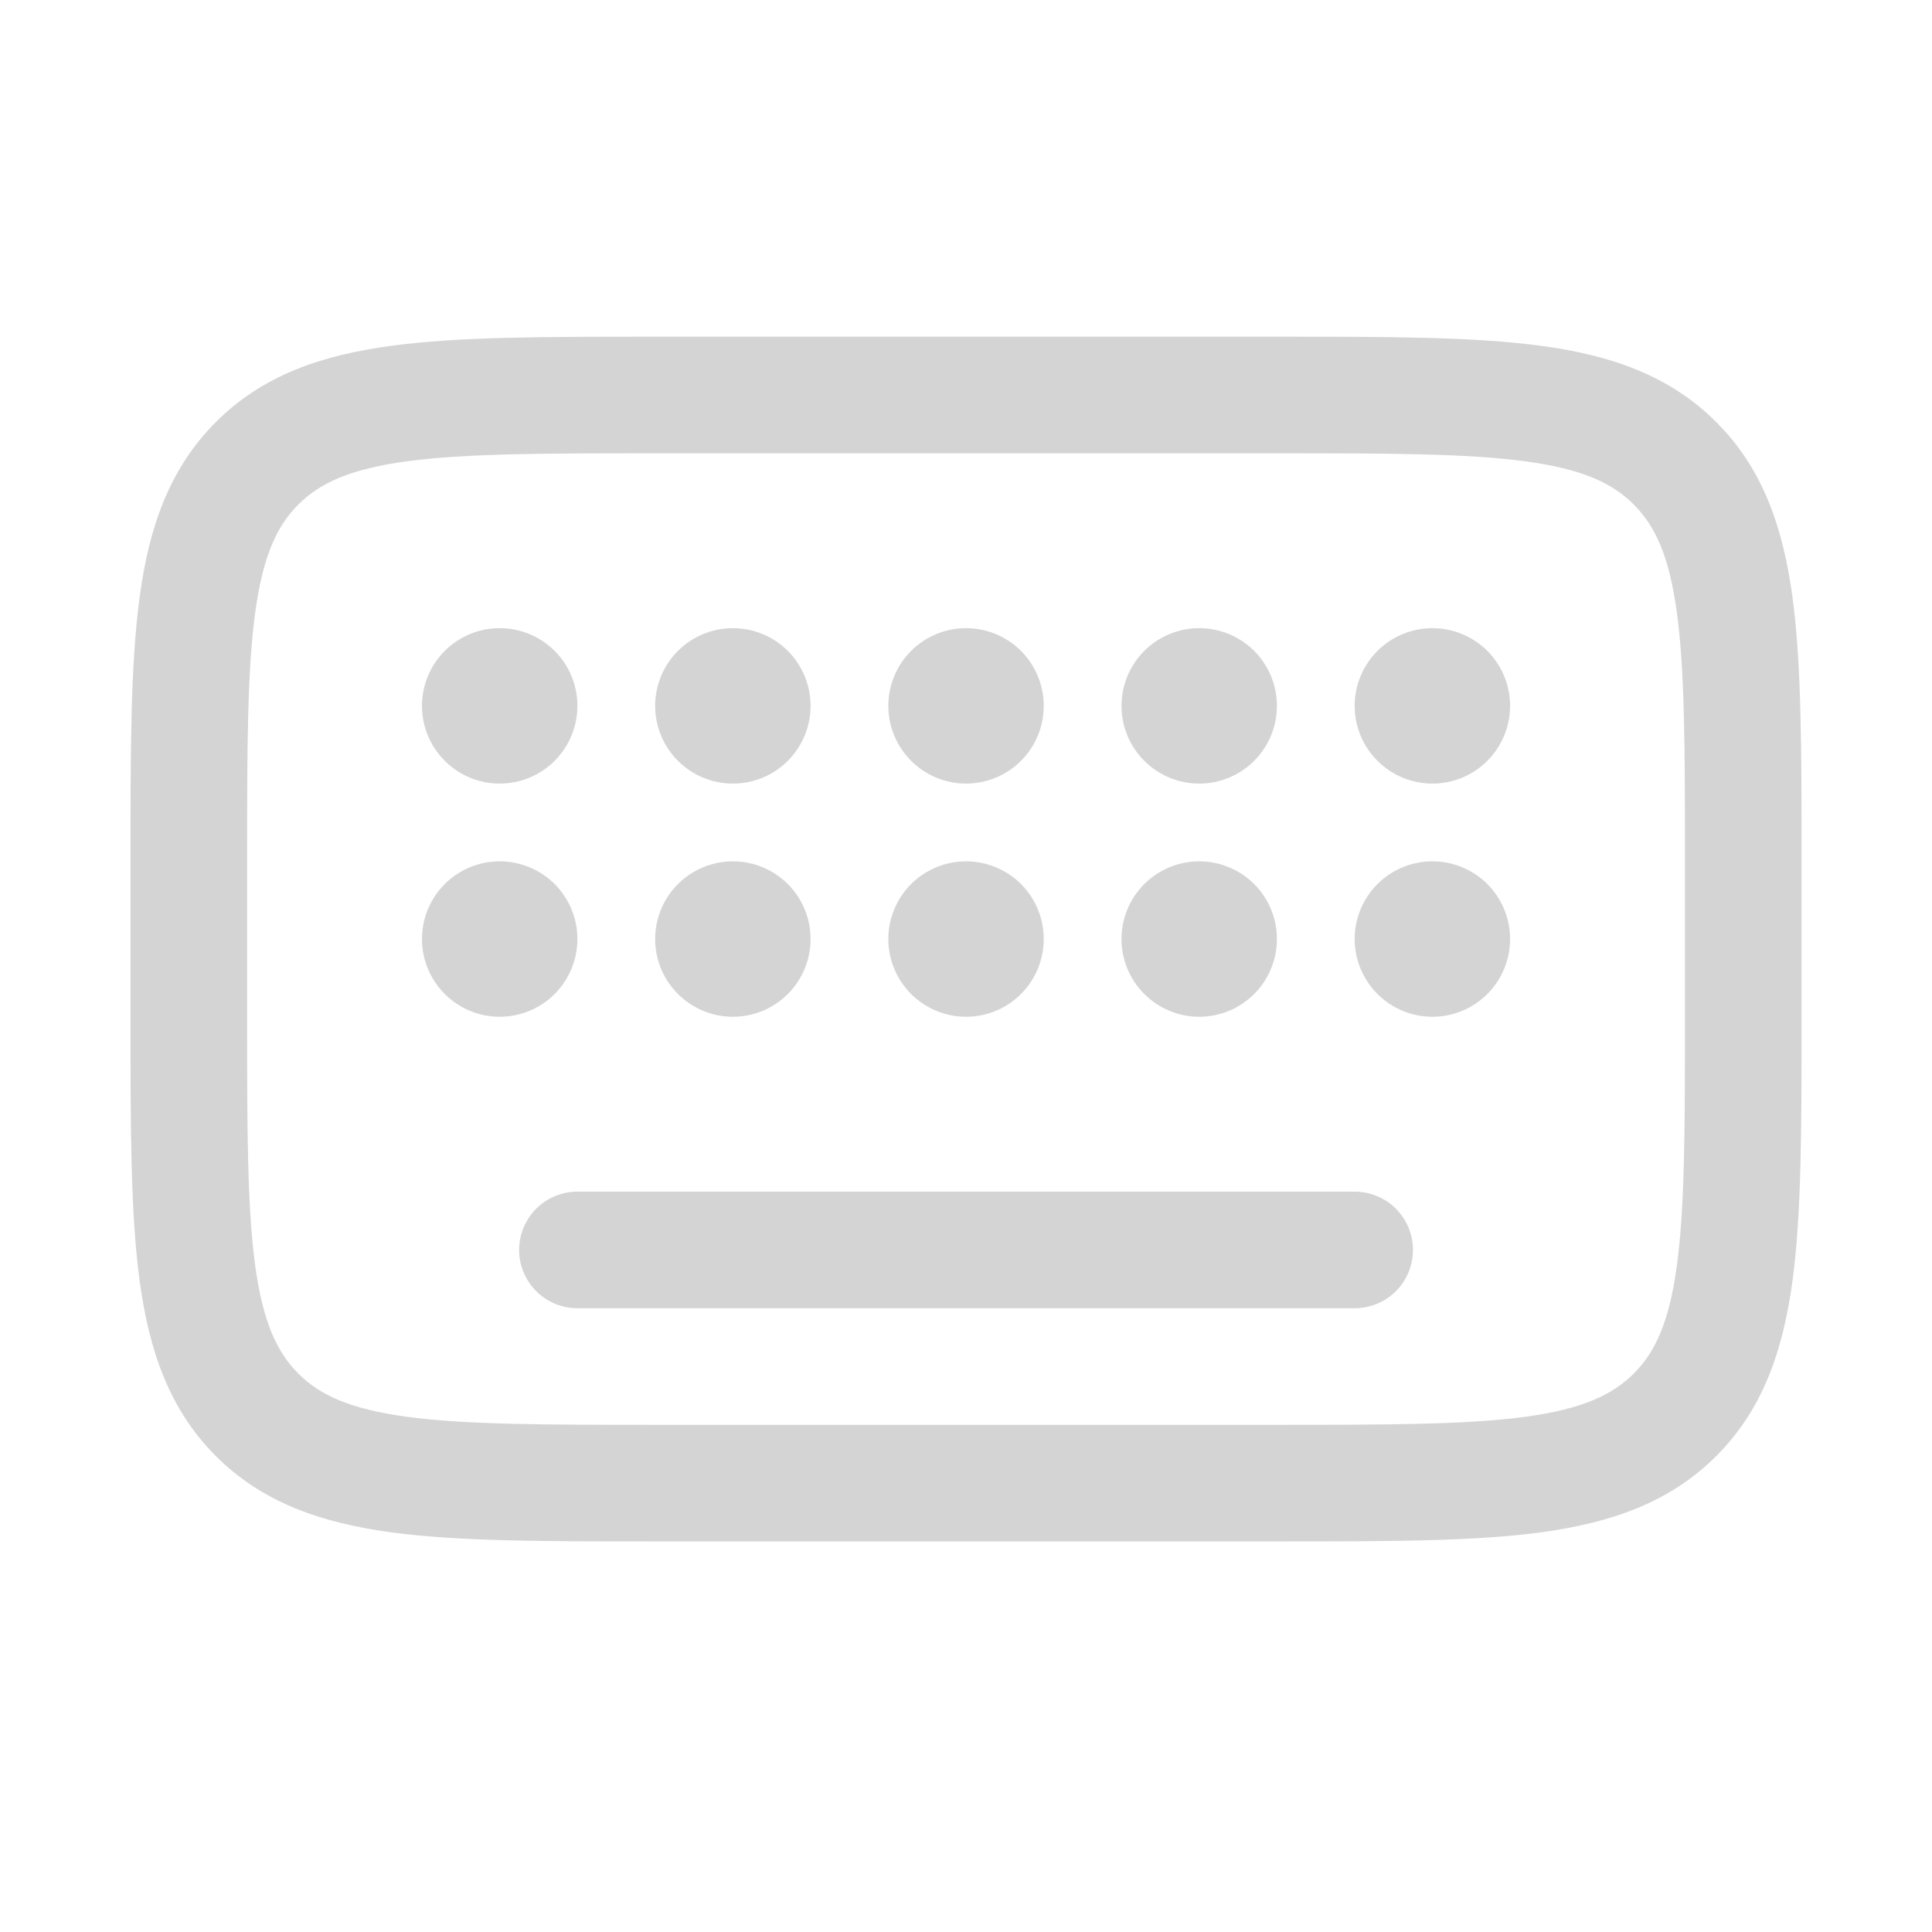 <svg width="29" height="29" viewBox="0 0 29 29" fill="none" xmlns="http://www.w3.org/2000/svg">
<path d="M8.667 10.595C8.667 10.905 8.544 11.201 8.326 11.42C8.107 11.639 7.81 11.762 7.501 11.762C7.191 11.762 6.894 11.639 6.676 11.42C6.457 11.201 6.334 10.905 6.334 10.595C6.334 10.286 6.457 9.989 6.676 9.77C6.894 9.552 7.191 9.429 7.501 9.429C7.81 9.429 8.107 9.552 8.326 9.77C8.544 9.989 8.667 10.286 8.667 10.595ZM8.667 14.095C8.667 14.405 8.544 14.701 8.326 14.92C8.107 15.139 7.81 15.262 7.501 15.262C7.191 15.262 6.894 15.139 6.676 14.92C6.457 14.701 6.334 14.405 6.334 14.095C6.334 13.786 6.457 13.489 6.676 13.27C6.894 13.052 7.191 12.929 7.501 12.929C7.81 12.929 8.107 13.052 8.326 13.27C8.544 13.489 8.667 13.786 8.667 14.095ZM12.167 14.095C12.167 14.405 12.044 14.701 11.826 14.92C11.607 15.139 11.31 15.262 11.001 15.262C10.691 15.262 10.395 15.139 10.176 14.92C9.957 14.701 9.834 14.405 9.834 14.095C9.834 13.786 9.957 13.489 10.176 13.27C10.395 13.052 10.691 12.929 11.001 12.929C11.31 12.929 11.607 13.052 11.826 13.27C12.044 13.489 12.167 13.786 12.167 14.095ZM12.167 10.595C12.167 10.905 12.044 11.201 11.826 11.42C11.607 11.639 11.31 11.762 11.001 11.762C10.691 11.762 10.395 11.639 10.176 11.42C9.957 11.201 9.834 10.905 9.834 10.595C9.834 10.286 9.957 9.989 10.176 9.77C10.395 9.552 10.691 9.429 11.001 9.429C11.31 9.429 11.607 9.552 11.826 9.77C12.044 9.989 12.167 10.286 12.167 10.595ZM15.667 10.595C15.667 10.905 15.544 11.201 15.326 11.42C15.107 11.639 14.81 11.762 14.501 11.762C14.191 11.762 13.895 11.639 13.676 11.42C13.457 11.201 13.334 10.905 13.334 10.595C13.334 10.286 13.457 9.989 13.676 9.77C13.895 9.552 14.191 9.429 14.501 9.429C14.81 9.429 15.107 9.552 15.326 9.77C15.544 9.989 15.667 10.286 15.667 10.595ZM15.667 14.095C15.667 14.405 15.544 14.701 15.326 14.92C15.107 15.139 14.81 15.262 14.501 15.262C14.191 15.262 13.895 15.139 13.676 14.92C13.457 14.701 13.334 14.405 13.334 14.095C13.334 13.786 13.457 13.489 13.676 13.27C13.895 13.052 14.191 12.929 14.501 12.929C14.81 12.929 15.107 13.052 15.326 13.27C15.544 13.489 15.667 13.786 15.667 14.095ZM19.167 10.595C19.167 10.905 19.044 11.201 18.826 11.42C18.607 11.639 18.31 11.762 18.001 11.762C17.691 11.762 17.395 11.639 17.176 11.42C16.957 11.201 16.834 10.905 16.834 10.595C16.834 10.286 16.957 9.989 17.176 9.77C17.395 9.552 17.691 9.429 18.001 9.429C18.31 9.429 18.607 9.552 18.826 9.77C19.044 9.989 19.167 10.286 19.167 10.595ZM19.167 14.095C19.167 14.405 19.044 14.701 18.826 14.92C18.607 15.139 18.31 15.262 18.001 15.262C17.691 15.262 17.395 15.139 17.176 14.92C16.957 14.701 16.834 14.405 16.834 14.095C16.834 13.786 16.957 13.489 17.176 13.27C17.395 13.052 17.691 12.929 18.001 12.929C18.31 12.929 18.607 13.052 18.826 13.27C19.044 13.489 19.167 13.786 19.167 14.095ZM22.667 10.595C22.667 10.905 22.544 11.201 22.326 11.42C22.107 11.639 21.81 11.762 21.501 11.762C21.191 11.762 20.895 11.639 20.676 11.42C20.457 11.201 20.334 10.905 20.334 10.595C20.334 10.286 20.457 9.989 20.676 9.77C20.895 9.552 21.191 9.429 21.501 9.429C21.81 9.429 22.107 9.552 22.326 9.77C22.544 9.989 22.667 10.286 22.667 10.595ZM22.667 14.095C22.667 14.405 22.544 14.701 22.326 14.92C22.107 15.139 21.81 15.262 21.501 15.262C21.191 15.262 20.895 15.139 20.676 14.92C20.457 14.701 20.334 14.405 20.334 14.095C20.334 13.786 20.457 13.489 20.676 13.27C20.895 13.052 21.191 12.929 21.501 12.929C21.81 12.929 22.107 13.052 22.326 13.27C22.544 13.489 22.667 13.786 22.667 14.095Z" fill="#D4D4D4"/>
<path fill-rule="evenodd" clip-rule="evenodd" d="M9.77 5.054H19.232C20.826 5.054 22.113 5.054 23.125 5.19C24.175 5.33 25.059 5.634 25.761 6.335C26.464 7.037 26.765 7.921 26.907 8.971C27.042 9.983 27.042 11.27 27.042 12.864V15.326C27.042 16.921 27.042 18.208 26.907 19.219C26.765 20.269 26.464 21.154 25.761 21.856C25.059 22.558 24.175 22.859 23.125 23.002C22.113 23.137 20.826 23.137 19.232 23.137H9.77C8.175 23.137 6.888 23.137 5.877 23.002C4.827 22.859 3.942 22.558 3.24 21.856C2.538 21.154 2.237 20.269 2.095 19.219C1.959 18.208 1.959 16.921 1.959 15.326V12.864C1.959 11.27 1.959 9.983 2.095 8.971C2.235 7.921 2.539 7.037 3.24 6.335C3.942 5.632 4.827 5.331 5.877 5.19C6.888 5.054 8.175 5.054 9.77 5.054ZM6.11 6.924C5.254 7.039 4.801 7.251 4.478 7.573C4.155 7.896 3.945 8.348 3.829 9.206C3.711 10.085 3.709 11.255 3.709 12.929V15.262C3.709 16.936 3.711 18.105 3.829 18.986C3.945 19.842 4.156 20.295 4.478 20.618C4.801 20.941 5.254 21.151 6.111 21.267C6.991 21.385 8.16 21.387 9.834 21.387H19.167C20.841 21.387 22.009 21.385 22.891 21.267C23.748 21.151 24.2 20.94 24.523 20.618C24.847 20.295 25.057 19.842 25.172 18.985C25.29 18.105 25.292 16.936 25.292 15.262V12.929C25.292 11.255 25.29 10.085 25.172 9.205C25.057 8.348 24.846 7.896 24.523 7.573C24.2 7.249 23.748 7.039 22.89 6.924C22.009 6.806 20.841 6.804 19.167 6.804H9.834C8.16 6.804 6.991 6.806 6.11 6.924ZM7.792 18.762C7.792 18.53 7.885 18.307 8.049 18.143C8.213 17.979 8.435 17.887 8.667 17.887H20.334C20.566 17.887 20.789 17.979 20.953 18.143C21.117 18.307 21.209 18.53 21.209 18.762C21.209 18.994 21.117 19.217 20.953 19.381C20.789 19.545 20.566 19.637 20.334 19.637H8.667C8.435 19.637 8.213 19.545 8.049 19.381C7.885 19.217 7.792 18.994 7.792 18.762Z" fill="#D4D4D4"/>
</svg>
